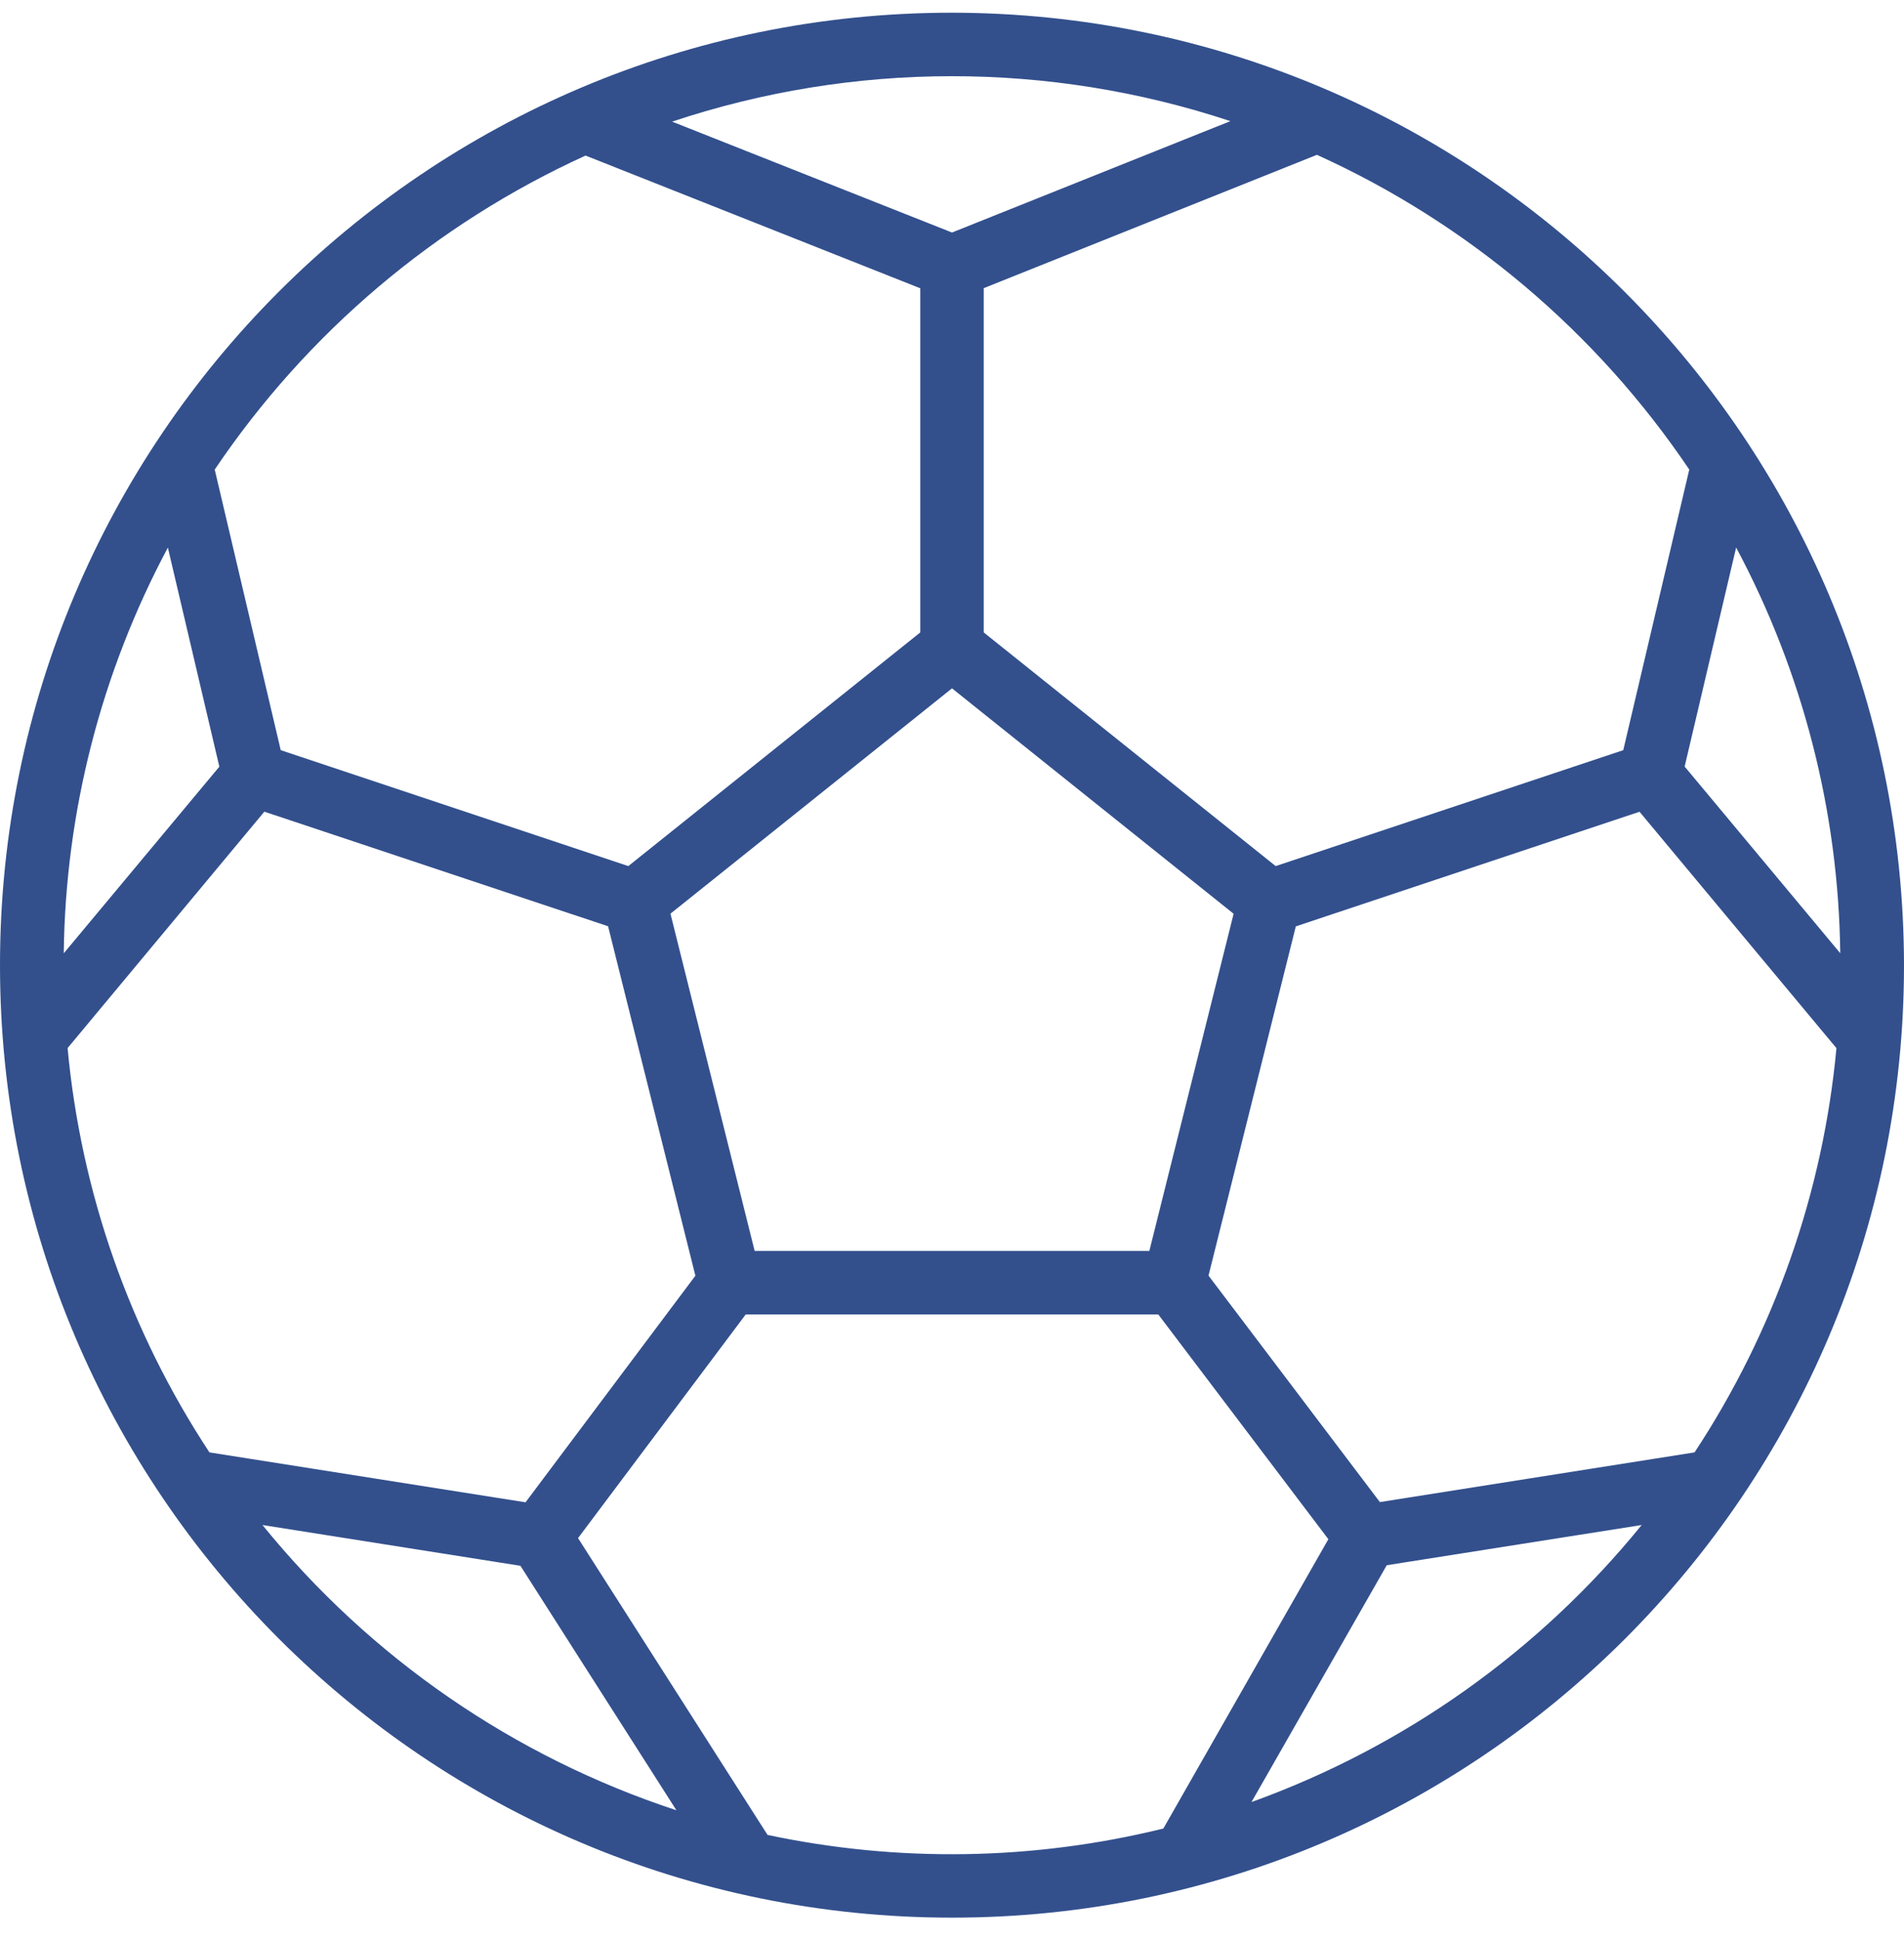 <?xml version="1.0" encoding="UTF-8"?>
<svg width="54px" height="55px" viewBox="0 0 54 55" version="1.1" xmlns="http://www.w3.org/2000/svg" xmlns:xlink="http://www.w3.org/1999/xlink">
    <title>Shape</title>
    <g id="Page-1" stroke="none" stroke-width="1" fill="none" fill-rule="evenodd">
        <g id="club-de-beneficios" transform="translate(-457, -914)" fill="#33508D" fill-rule="nonzero">
            <g id="Group-10" transform="translate(92, 897)">
                <g id="football" transform="translate(365, 17)">
                    <path d="M27,0.36 C12.088,0.36 0,12.448 0,27.36 C0,42.272 12.088,54.36 27,54.36 C41.912,54.36 54,42.272 54,27.36 C53.983,12.456 41.904,0.377 27,0.36 Z M47.91,13.311 L46.038,21.265 L36.18,24.551 L27.9,17.928 L27.9,8.169 L37.35,4.389 C41.629,6.328 45.284,9.416 47.91,13.311 Z M48.06,41.171 L39.135,42.58 L34.275,36.16 L36.751,26.26 L46.499,23.011 L52.084,29.712 C51.703,33.804 50.321,37.739 48.06,41.171 L48.06,41.171 Z M14.905,42.586 L5.94,41.171 C3.679,37.739 2.297,33.802 1.917,29.71 L7.497,23.009 L17.246,26.257 L19.722,36.163 L14.905,42.586 Z M1.808,27.024 C1.856,23.009 2.869,19.064 4.761,15.523 L6.221,21.733 L1.808,27.024 Z M21.403,35.46 L19.015,25.9 L27,19.513 L34.987,25.903 L32.597,35.46 L21.403,35.46 Z M47.779,21.73 L49.239,15.52 C51.131,19.061 52.144,23.005 52.192,27.021 L47.779,21.73 Z M34.896,3.434 L27,6.591 L19.062,3.448 C24.2,1.735 29.754,1.731 34.896,3.434 Z M16.607,4.41 L26.1,8.172 L26.1,17.928 L17.82,24.551 L7.962,21.265 L6.09,13.311 C8.707,9.43 12.347,6.35 16.607,4.41 Z M7.444,43.23 L14.76,44.386 L19.184,51.316 C14.576,49.803 10.501,46.996 7.444,43.23 Z M21.765,52.009 L16.394,43.601 L21.15,37.26 L32.85,37.26 L37.674,43.632 L32.994,51.834 C29.313,52.74 25.474,52.802 21.766,52.014 L21.765,52.009 Z M35.494,51.083 L39.33,44.37 L46.56,43.23 C43.655,46.806 39.829,49.522 35.494,51.083 L35.494,51.083 Z" id="Shape"></path>
                </g>
            </g>
        </g>
    </g>
</svg>